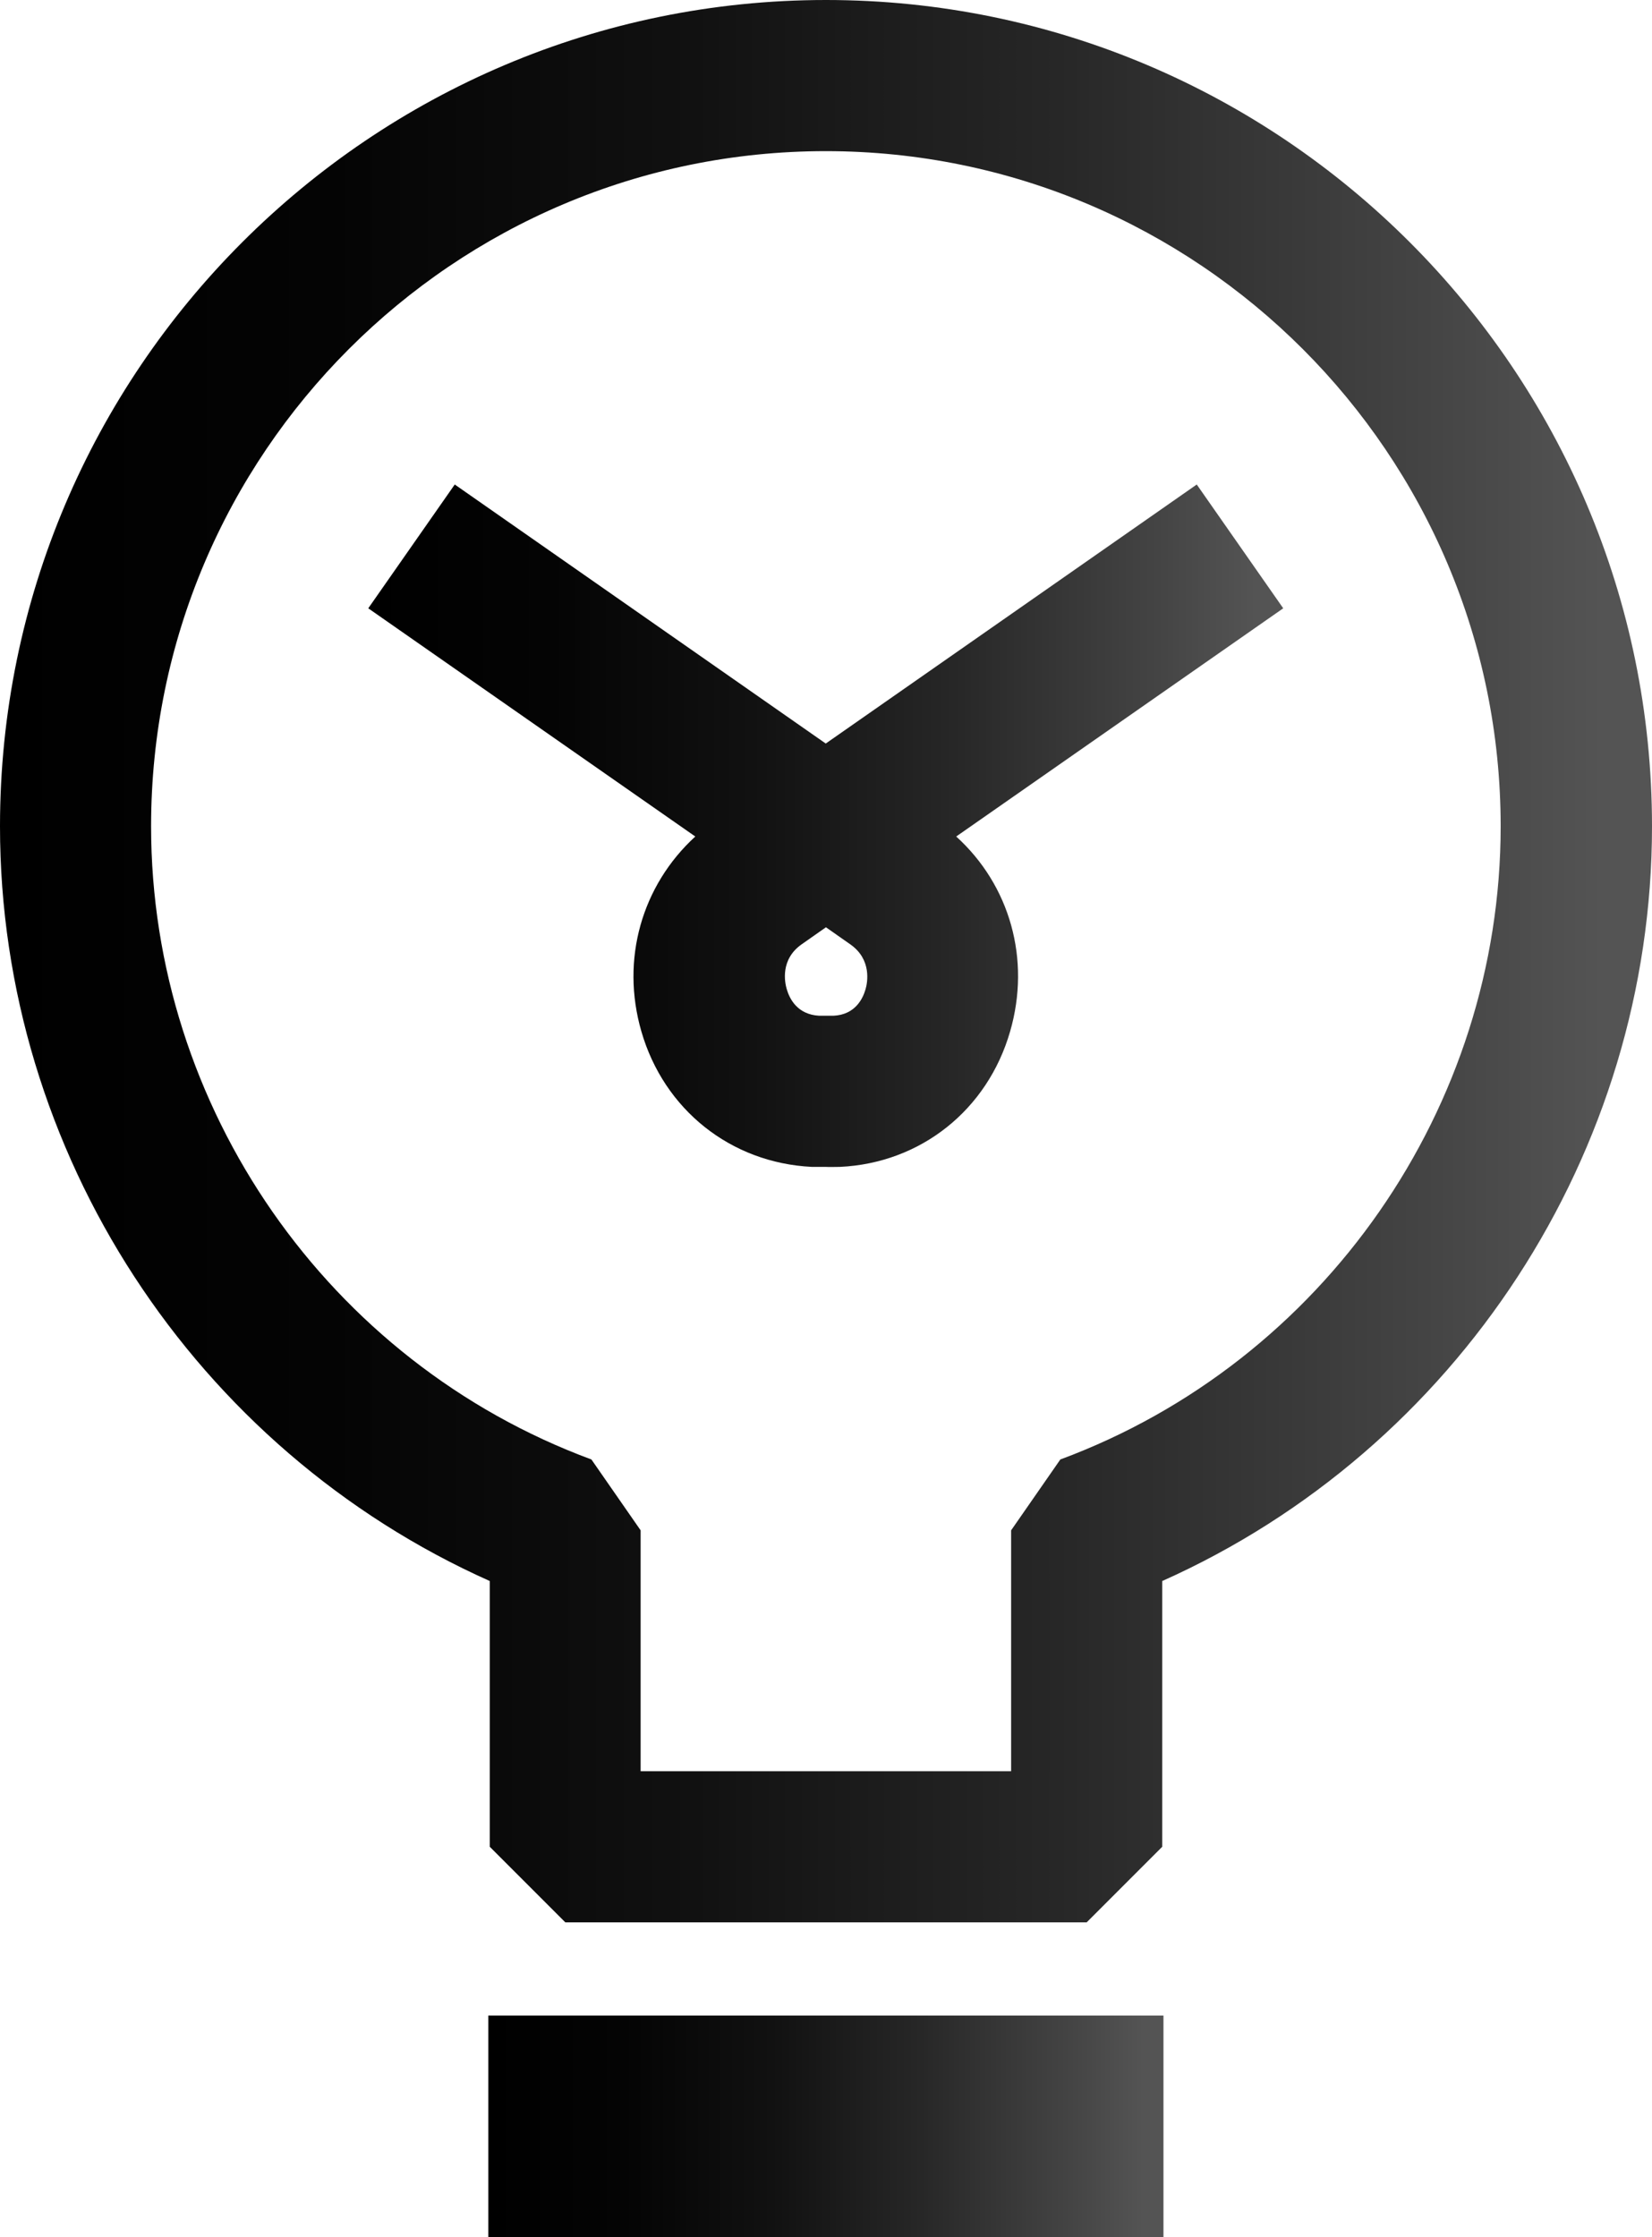 <?xml version="1.0" encoding="UTF-8"?><svg id="Home" xmlns="http://www.w3.org/2000/svg" width="66.48" height="90" xmlns:xlink="http://www.w3.org/1999/xlink" viewBox="0 0 66.48 90"><defs><linearGradient id="Degradado_sin_nombre_6" x1="0" y1="38.66" x2="66.48" y2="38.66" gradientUnits="userSpaceOnUse"><stop offset="0" stop-color="#000"/><stop offset=".2" stop-color="#040404"/><stop offset=".42" stop-color="#111"/><stop offset=".64" stop-color="#272727"/><stop offset=".87" stop-color="#454545"/><stop offset=".97" stop-color="#545454"/></linearGradient><linearGradient id="Degradado_sin_nombre_6-2" x1="14.83" y1="33.2" x2="51.65" y2="33.2" xlink:href="#Degradado_sin_nombre_6"/><linearGradient id="Degradado_sin_nombre_6-3" x1="19.65" y1="85.54" x2="46.83" y2="85.54" xlink:href="#Degradado_sin_nombre_6"/></defs><path d="M43.73,77.33h-20.98l-3.04-3.04v-10.69C7.84,58.3,0,46.36,0,33.24,0,14.91,14.91,0,33.24,0s33.24,14.91,33.24,33.24c0,13.12-7.84,25.06-19.71,30.36v10.69l-3.04,3.04ZM25.79,71.25h14.9v-9.69l1.98-2.85c10.6-3.93,17.72-14.17,17.72-25.47,0-14.98-12.18-27.16-27.16-27.16S6.08,18.26,6.08,33.24c0,11.31,7.12,21.55,17.72,25.47l1.98,2.85v9.69Z" fill="url(#Degradado_sin_nombre_6)"/><path d="M33.1,46.94c-.15,0-.29,0-.43,0-3.26-.16-5.95-2.3-6.86-5.45-.84-2.9.02-5.87,2.17-7.84l-13.16-9.18,3.48-4.98,14.93,10.42,14.93-10.42,3.48,4.98-13.16,9.18c2.16,1.96,3.01,4.94,2.17,7.84-.91,3.16-3.6,5.3-6.85,5.45-.2,0-.39.01-.58,0-.05,0-.09,0-.14,0ZM33.24,37.3l-.97.68c-.88.61-.69,1.54-.61,1.81.11.38.42,1.02,1.3,1.07.07,0,.15,0,.23,0h.12c.08,0,.15,0,.23,0,.87-.04,1.18-.68,1.29-1.06.08-.27.26-1.2-.61-1.81l-.97-.68Z" fill="url(#Degradado_sin_nombre_6-2)"/><rect x="19.65" y="81.08" width="27.17" height="8.92" fill="url(#Degradado_sin_nombre_6-3)"/></svg>